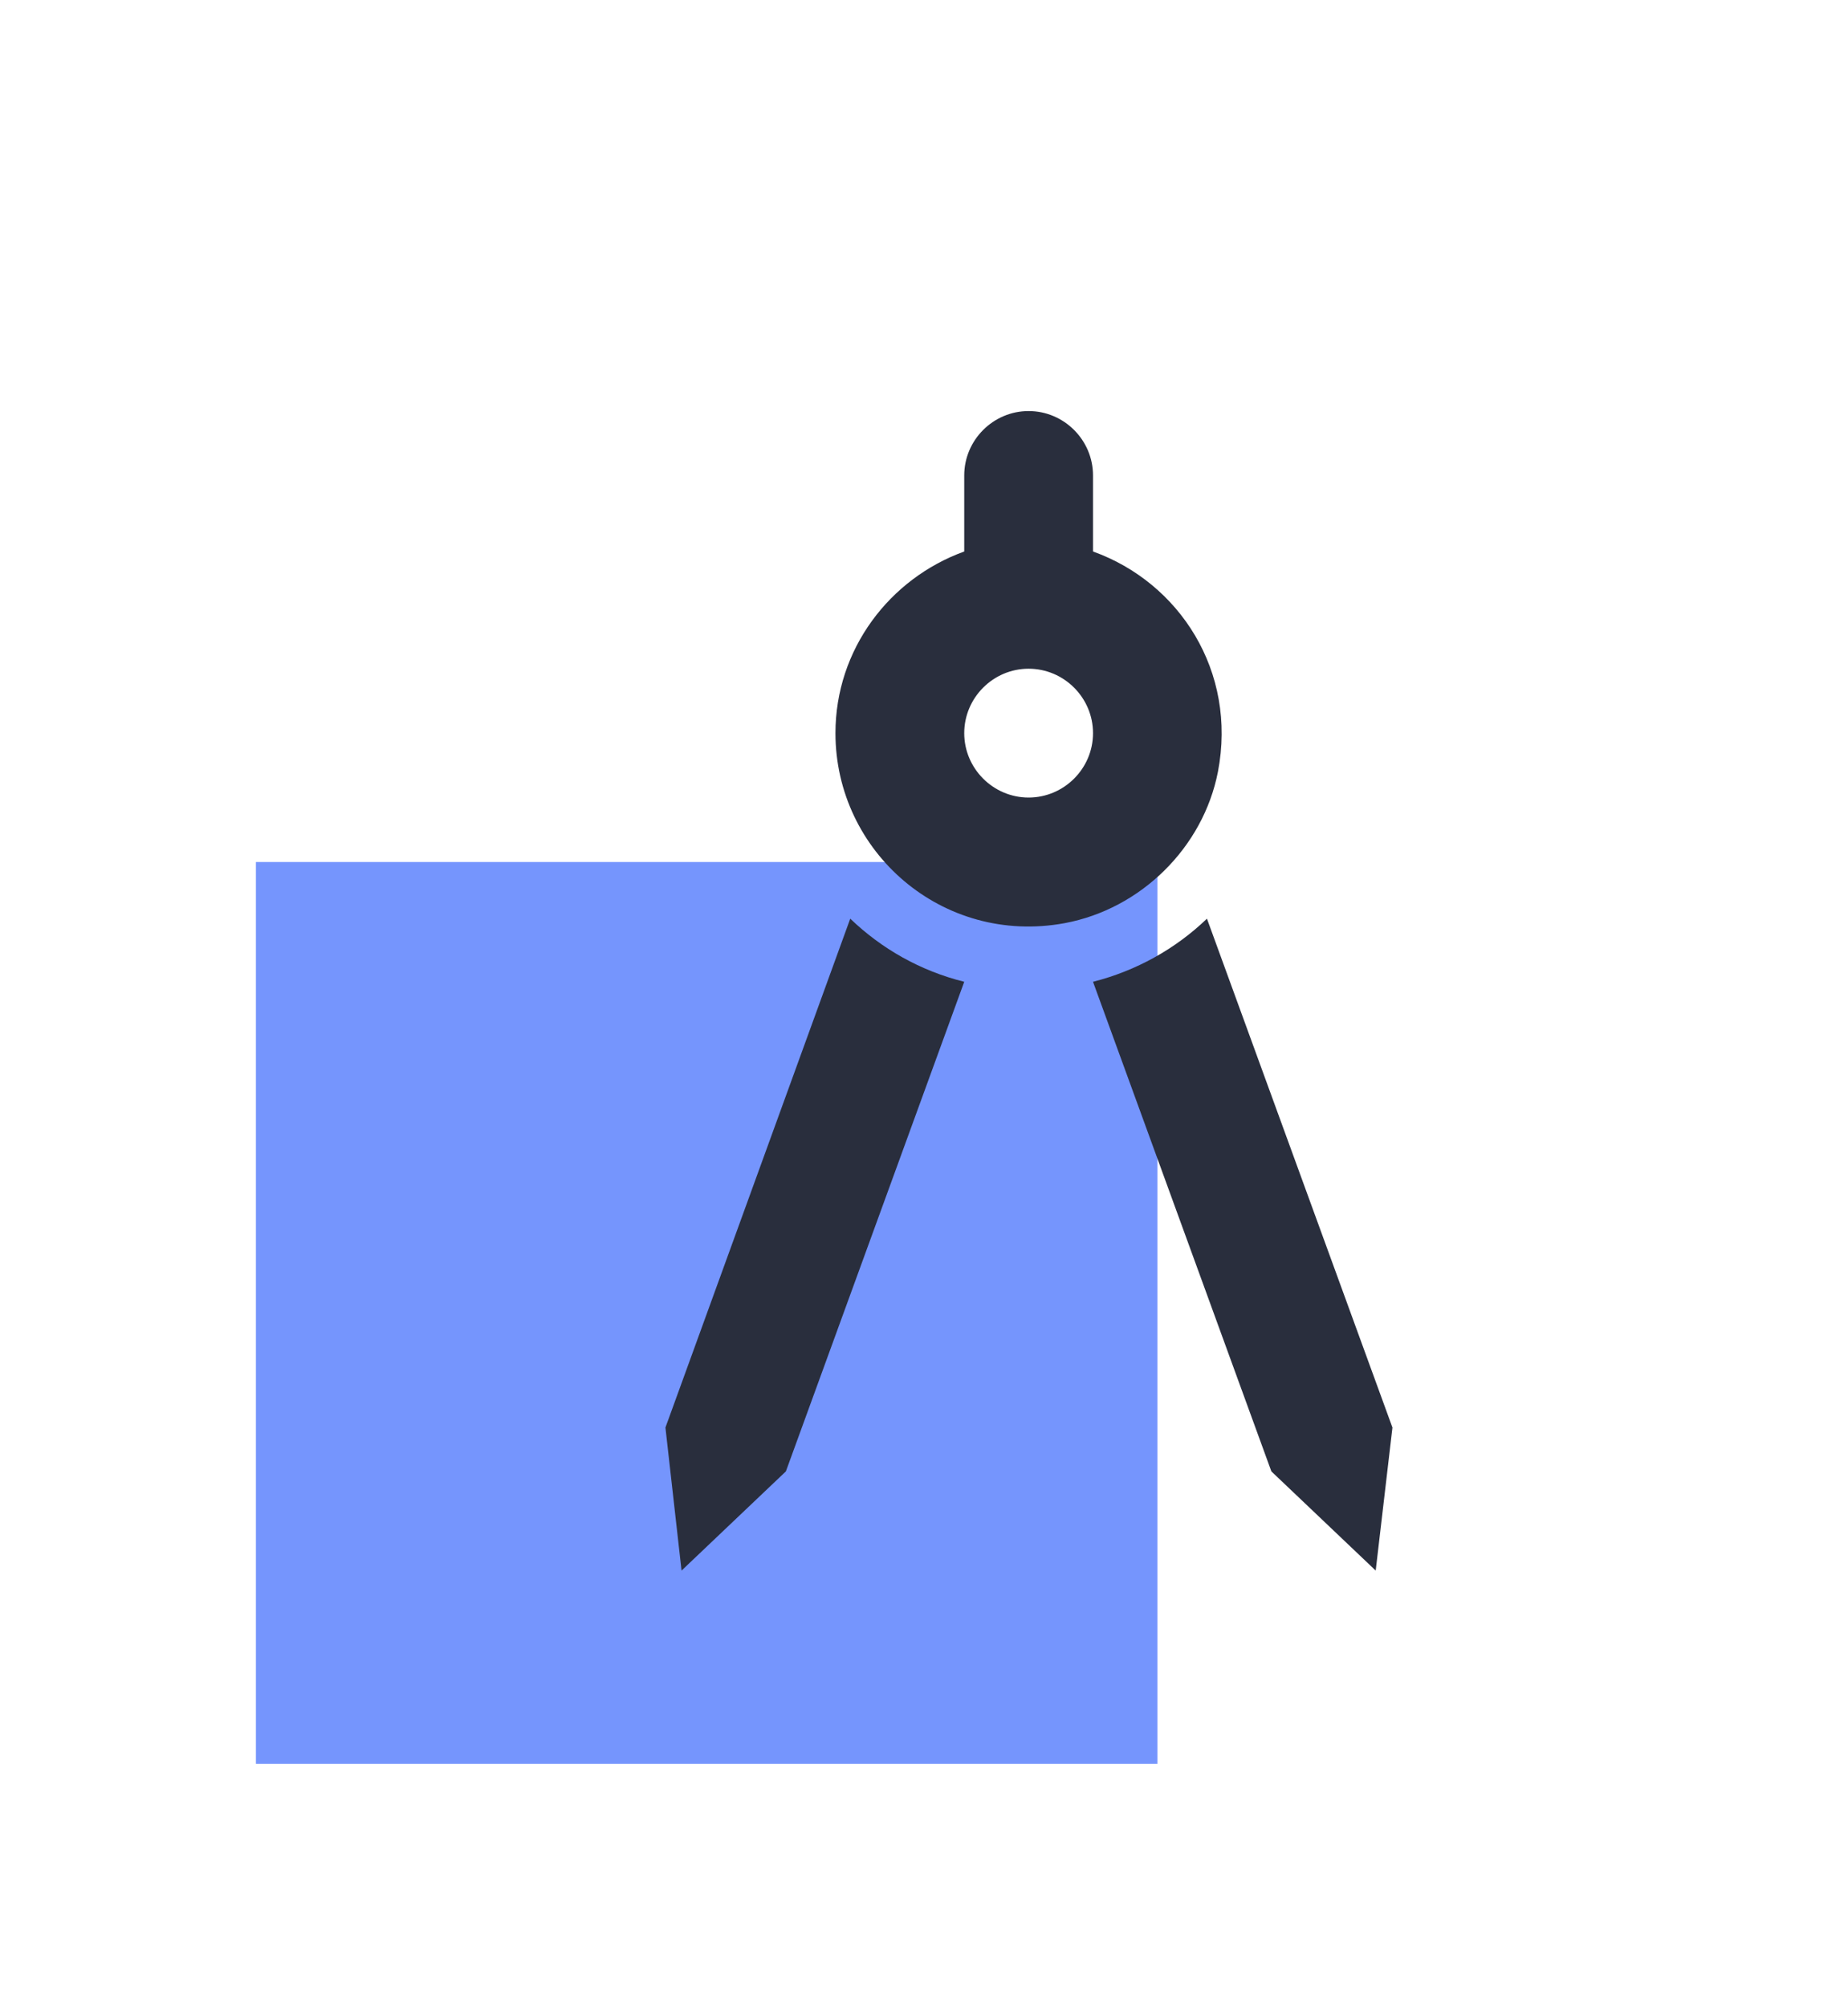 <svg width="35" height="38" viewBox="0 0 35 38" fill="none" xmlns="http://www.w3.org/2000/svg">
<g clip-path="url(#clip0_109_196)" filter="url(#filter0_d_109_196)">
<rect x="4.847" y="12.319" width="17.074" height="17.074" fill="#7595FD"/>
<path d="M12.603 23.026L12.908 25.734L14.884 23.856L18.262 14.587C17.432 14.38 16.701 13.965 16.103 13.392L12.603 23.026ZM22.859 13.392C22.262 13.965 21.518 14.38 20.701 14.587L24.079 23.856L26.055 25.734L26.372 23.026L22.859 13.392V13.392ZM23.067 10.611C23.433 8.709 22.335 7.026 20.701 6.441V5.001C20.701 4.331 20.152 3.782 19.481 3.782C18.811 3.782 18.262 4.331 18.262 5.001V6.441C16.847 6.953 15.823 8.294 15.823 9.88C15.823 12.124 17.847 13.904 20.164 13.477C21.603 13.209 22.786 12.05 23.067 10.611V10.611ZM19.481 11.099C18.811 11.099 18.262 10.55 18.262 9.88C18.262 9.209 18.811 8.66 19.481 8.66C20.152 8.66 20.701 9.209 20.701 9.88C20.701 10.55 20.152 11.099 19.481 11.099Z" fill="#292E3D"/>
</g>
<defs>
<filter id="filter0_d_109_196" x="0.847" y="0.123" width="37.269" height="37.269" filterUnits="userSpaceOnUse" color-interpolation-filters="sRGB">
<feFlood flood-opacity="0" result="BackgroundImageFix"/>
<feColorMatrix in="SourceAlpha" type="matrix" values="0 0 0 0 0 0 0 0 0 0 0 0 0 0 0 0 0 0 127 0" result="hardAlpha"/>
<feOffset dy="4"/>
<feGaussianBlur stdDeviation="2"/>
<feComposite in2="hardAlpha" operator="out"/>
<feColorMatrix type="matrix" values="0 0 0 0 0 0 0 0 0 0 0 0 0 0 0 0 0 0 0.25 0"/>
<feBlend mode="normal" in2="BackgroundImageFix" result="effect1_dropShadow_109_196"/>
<feBlend mode="normal" in="SourceGraphic" in2="effect1_dropShadow_109_196" result="shape"/>
</filter>
<clipPath id="clip0_109_196">
<rect width="29.269" height="29.269" fill="white" transform="translate(4.847 0.123)"/>
</clipPath>
</defs>
</svg>

